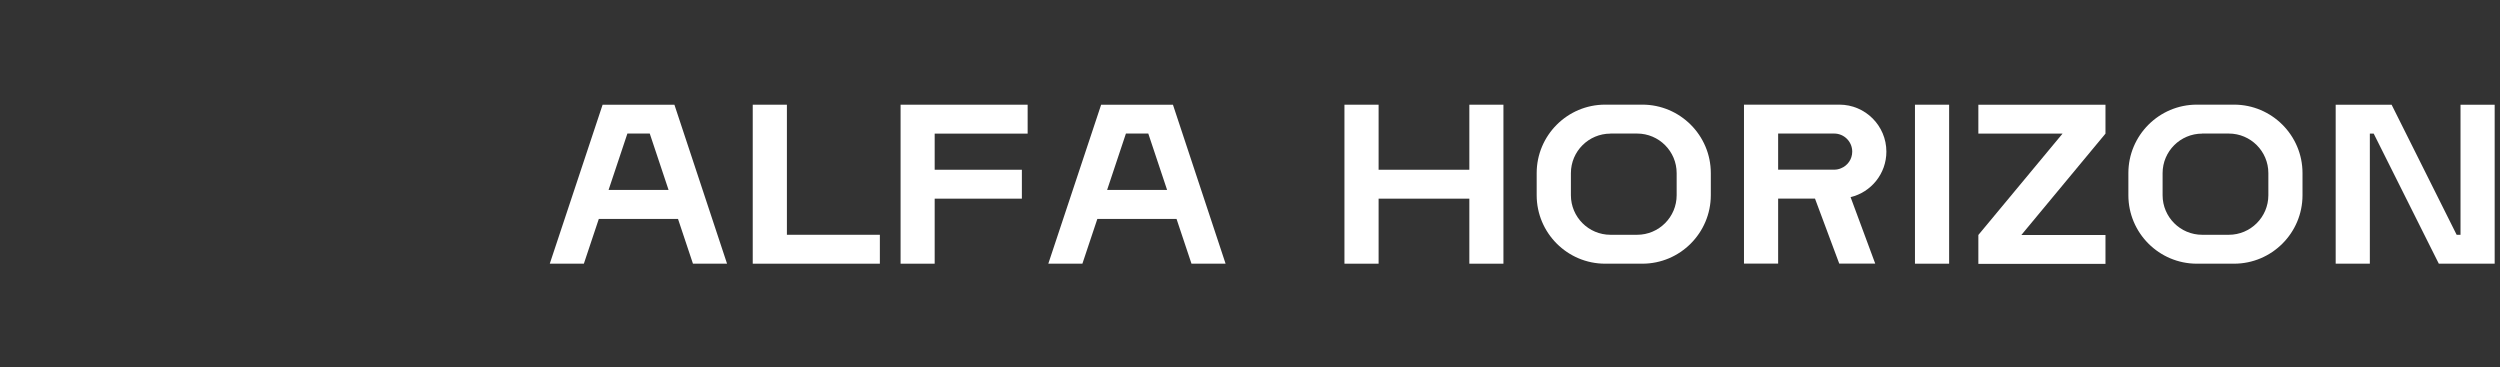 <svg width="286" height="42" viewBox="0 0 286 42" fill="none" xmlns="http://www.w3.org/2000/svg">
  <rect x="0" y="0" width="286" height="42" fill="#333333" stroke="none"/>
  <path d="M279 30.166H285.39V11.978H281.483V26.859H281.04L273.6 11.978H267.202V30.166H271.11V15.286H271.552L279 30.166Z" fill="white"/>
  <path d="M90.021 11.978H86.113V30.166H100.656V26.859H90.021V11.978Z" fill="white"/>
  <path d="M187.886 30.166H183.626C179.314 30.166 175.796 26.656 175.796 22.336V19.801C175.796 15.488 179.306 11.971 183.626 11.971H187.886C192.199 11.971 195.717 15.481 195.717 19.801V22.336C195.709 26.656 192.199 30.166 187.886 30.166ZM184.234 15.286C181.744 15.286 179.711 17.311 179.711 19.808V22.336C179.711 24.826 181.736 26.859 184.234 26.859H187.286C189.777 26.859 191.809 24.834 191.809 22.336V19.801C191.809 17.311 189.784 15.278 187.286 15.278H184.234V15.286Z" fill="white"/>
  <path d="M255.577 30.166H251.317C247.004 30.166 243.486 26.656 243.486 22.336V19.801C243.486 15.488 246.997 11.971 251.317 11.971H255.577C259.89 11.971 263.407 15.481 263.407 19.801V22.336C263.407 26.656 259.89 30.166 255.577 30.166ZM251.924 15.286C249.434 15.286 247.401 17.311 247.401 19.808V22.336C247.401 24.826 249.427 26.859 251.924 26.859H254.977C257.467 26.859 259.5 24.834 259.5 22.336V19.801C259.5 17.311 257.474 15.278 254.977 15.278H251.924V15.286Z" fill="white"/>
  <path d="M168.093 11.978V19.419H157.712V11.978H153.805V30.166H157.712V22.726H168.093V30.166H171.993V11.978H168.093Z" fill="white"/>
  <path d="M77.152 11.978H76.709H69.381H68.939L62.894 30.166H63.314H66.794L68.504 25.044H77.564L79.274 30.166H82.754H83.174L77.152 11.978ZM69.621 21.728L71.774 15.278H74.332L76.484 21.728H69.621Z" fill="white"/>
  <path d="M134.184 11.978H133.741H126.414H125.971L119.926 30.166H120.346H123.826L125.536 25.044H134.596L136.306 30.166H139.787H140.207L134.184 11.978ZM126.654 21.729L128.806 15.278H131.364L133.516 21.729H126.654Z" fill="white"/>
  <path d="M215.802 17.348C215.802 14.386 213.395 11.971 210.425 11.971H199.512V30.159H203.419V22.719H207.635L210.41 30.159H214.527L211.707 22.553C214.055 21.991 215.802 19.868 215.802 17.348ZM209.832 19.411H206.052H203.419V15.278H209.832C210.972 15.278 211.895 16.208 211.895 17.348C211.895 18.218 211.362 18.953 210.605 19.253C210.365 19.358 210.102 19.411 209.832 19.411Z" fill="white"/>
  <path d="M222.98 11.978H219.072V30.166H222.98V11.978Z" fill="white"/>
  <path d="M226.324 11.978V15.286H235.955L226.324 26.881V30.189H240.867V26.881H231.244L240.867 15.286V11.978H226.324Z" fill="white"/>
  <path d="M117.562 15.286V11.978H103.026V19.419V22.726V30.166H106.927V22.726H116.902V19.419H106.927V15.286H117.562Z" fill="white"/>
</svg>
